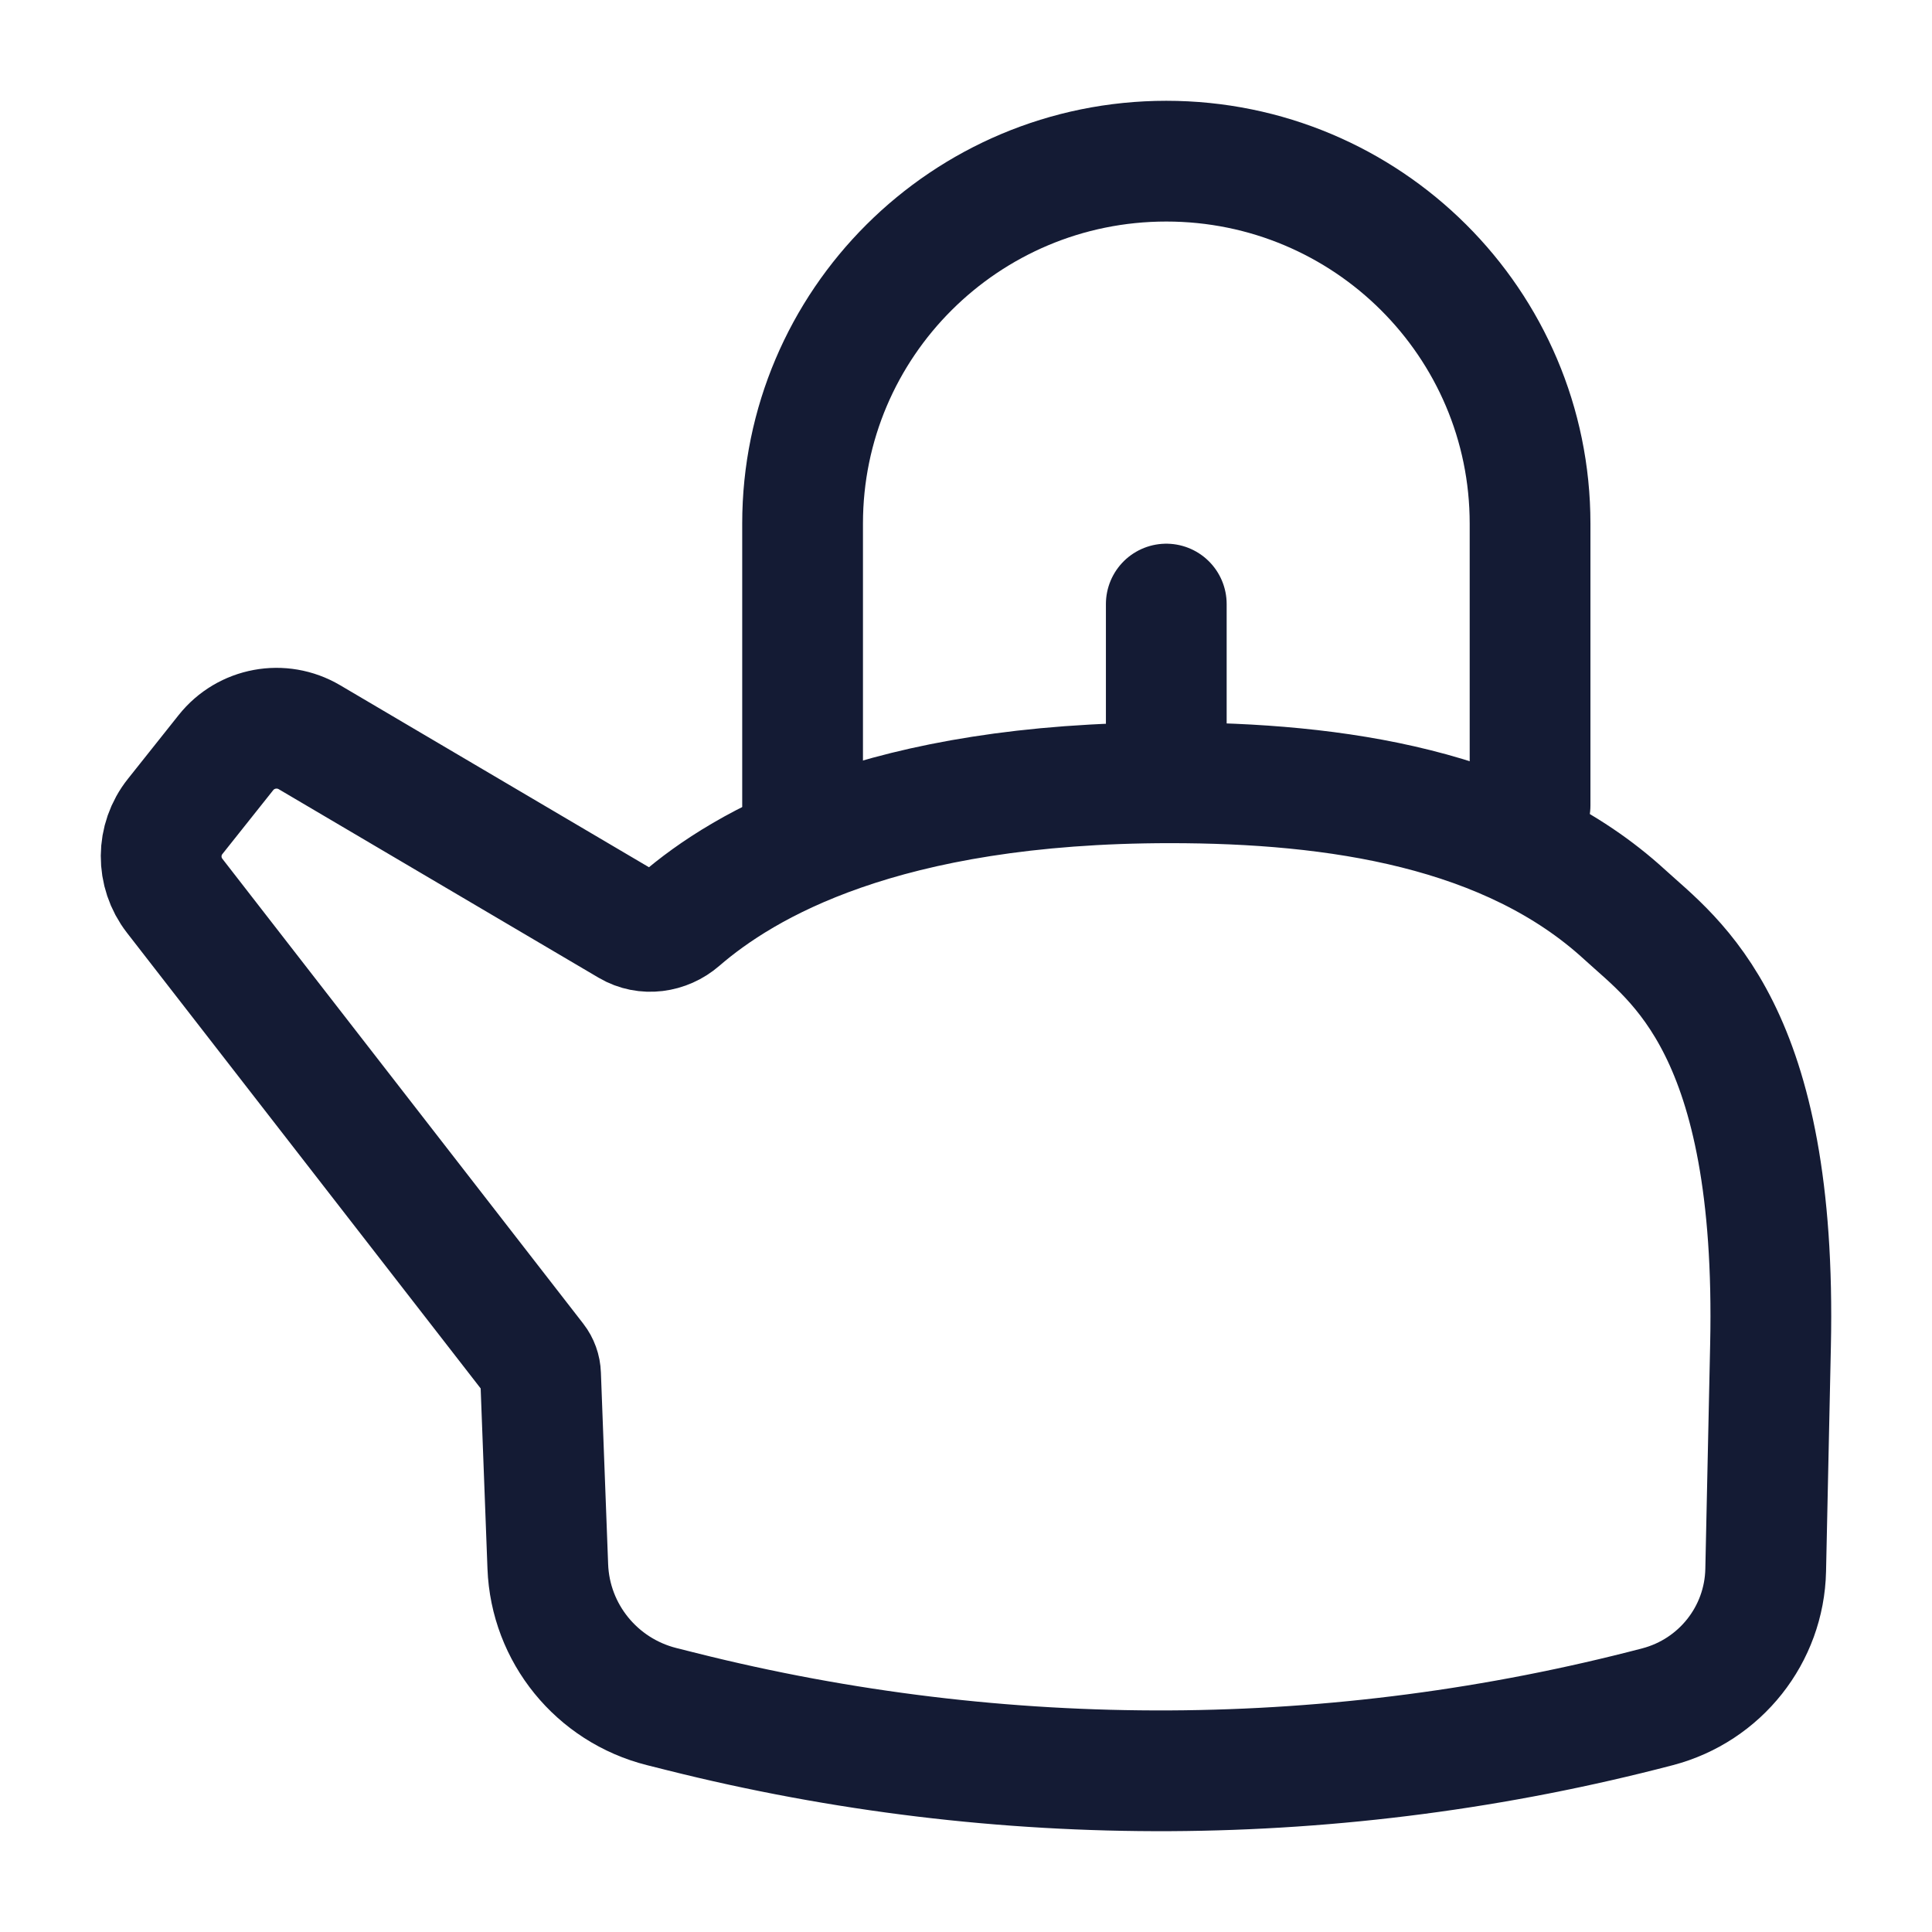 <svg width="24" height="24" viewBox="0 0 24 24" fill="none" xmlns="http://www.w3.org/2000/svg">
<path d="M19.007 10.005V6.504C19.007 4.018 16.984 2.002 14.488 2.002C11.993 2.002 9.97 4.018 9.97 6.504V10.005" stroke="#141B34" stroke-width="1.5" stroke-linecap="round"/>
<path d="M14.488 9.005V7.504" stroke="#141B34" stroke-width="1.5" stroke-linecap="round"/>
<path d="M2.17 11.128L6.653 16.903C6.691 16.952 6.713 17.013 6.715 17.075L6.805 19.459C6.836 20.288 7.413 20.997 8.22 21.2L8.467 21.262C12.449 22.263 16.62 22.242 20.591 21.202C21.369 20.998 21.917 20.306 21.934 19.505L21.994 16.714C22.08 12.781 20.807 11.934 20.184 11.363C18.742 10.041 16.597 9.724 14.537 9.724C10.965 9.724 9.245 10.739 8.446 11.43C8.271 11.582 8.018 11.618 7.818 11.5L3.844 9.158C3.498 8.954 3.055 9.036 2.806 9.35L2.176 10.142C1.946 10.43 1.944 10.837 2.17 11.128Z" stroke="#141B34" stroke-width="1.5" stroke-linecap="round" stroke-linejoin="round"/>
</svg>
